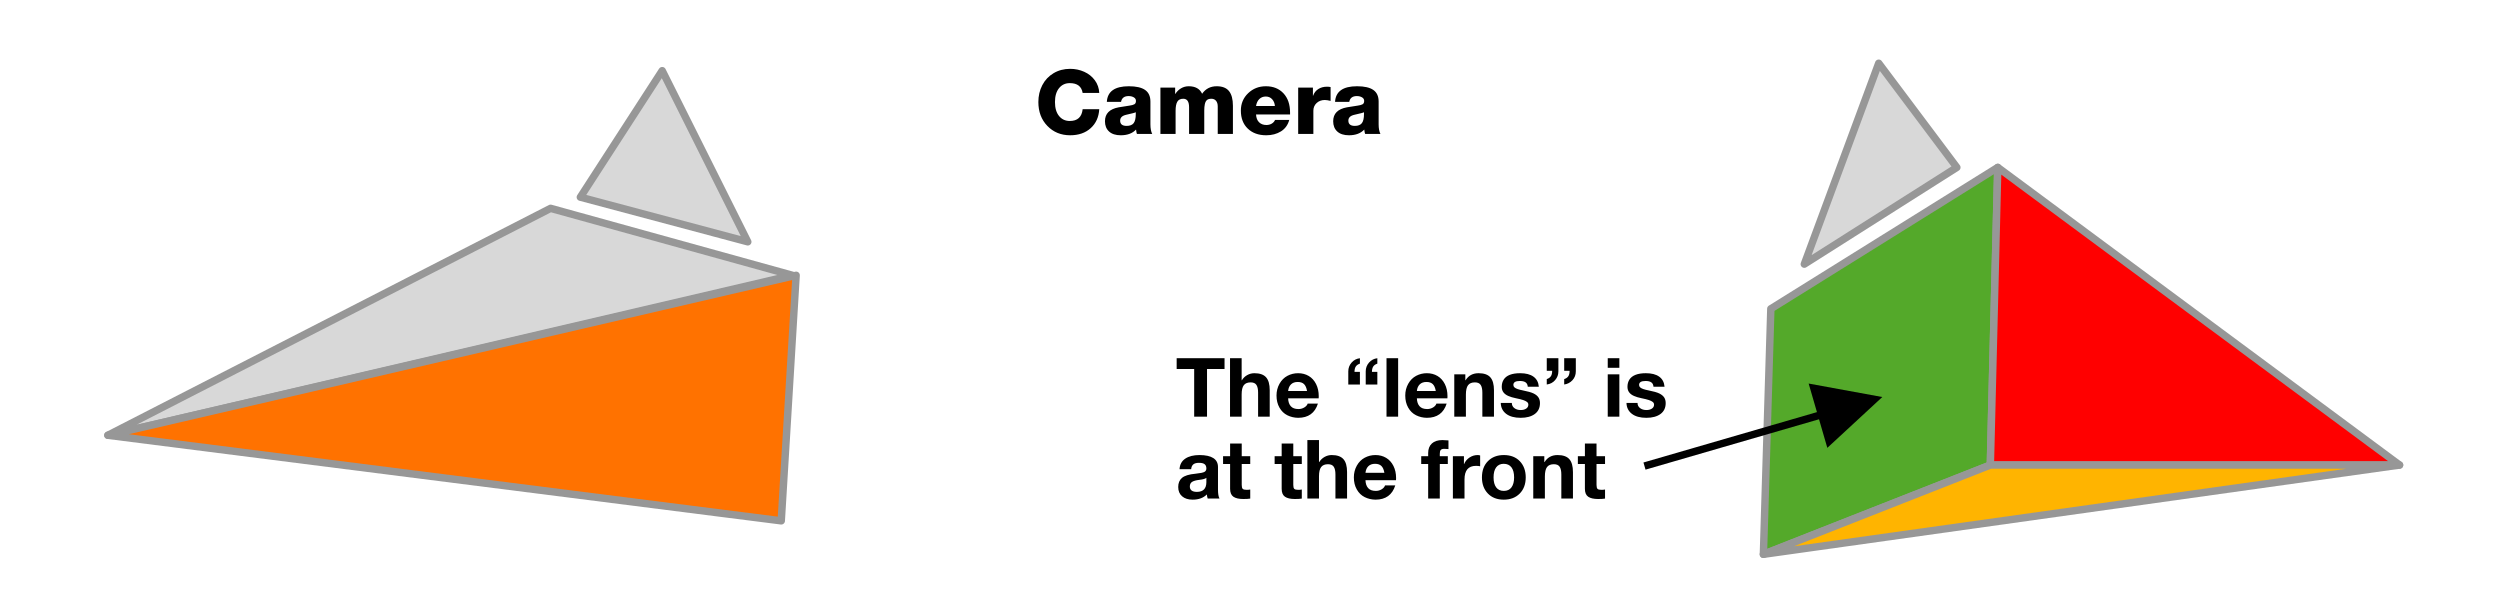 <?xml version="1.0" encoding="UTF-8"?>
<svg width="336px" height="81px" viewBox="0 0 336 81" version="1.1" xmlns="http://www.w3.org/2000/svg" xmlns:xlink="http://www.w3.org/1999/xlink">
    <title>cam</title>
    <g id="cam" stroke="none" stroke-width="1" fill="none" fill-rule="evenodd">
        <polygon id="Path-36" stroke="#979797" fill="#D8D8D8" stroke-linejoin="round" points="14.5 58.5 74 28 106.5 37"></polygon>
        <polygon id="Path-37" stroke="#979797" fill="#FF7200" stroke-linejoin="round" points="14.5 58.5 107 37 105 70"></polygon>
        <polygon id="Path-38" stroke="#979797" fill="#D8D8D8" stroke-linejoin="round" points="78 26.5 89 9.5 100.5 32.5"></polygon>
        <polygon id="Path-39" stroke="#979797" fill="#54A92A" stroke-linejoin="round" points="238 41.5 268.5 22.5 267.5 62.5 237 74.5"></polygon>
        <polygon id="Path-40" stroke="#979797" fill="#FF0000" stroke-linejoin="round" points="268.5 22.5 322.5 62.5 267.5 62.5"></polygon>
        <polygon id="Path-41" stroke="#979797" fill="#FFB400" stroke-linejoin="round" points="237 74.5 267.5 62.5 322.5 62.5"></polygon>
        <polygon id="Path-42" stroke="#979797" fill="#D8D8D8" stroke-linejoin="round" points="242.5 35.5 263 22.5 252.5 8.5"></polygon>
        <path d="M143.828,18.18 C144.964,18.18 145.884,17.862 146.588,17.226 C147.292,16.59 147.676,15.74 147.74,14.676 L147.74,14.676 L145.508,14.676 C145.396,15.732 144.82,16.26 143.78,16.26 C143.18,16.26 142.698,16.036 142.334,15.588 C141.97,15.14 141.788,14.516 141.788,13.716 C141.788,12.924 141.97,12.302 142.334,11.85 C142.698,11.398 143.18,11.172 143.78,11.172 C144.788,11.172 145.364,11.612 145.508,12.492 L145.508,12.492 L147.74,12.492 C147.708,11.852 147.51,11.284 147.146,10.788 C146.782,10.292 146.306,9.912 145.718,9.648 C145.13,9.384 144.5,9.252 143.828,9.252 C142.996,9.252 142.252,9.448 141.596,9.84 C140.94,10.232 140.436,10.768 140.084,11.448 C139.732,12.128 139.556,12.884 139.556,13.716 C139.556,15.02 139.96,16.09 140.768,16.926 C141.576,17.762 142.596,18.18 143.828,18.18 Z M150.632,18.18 C151.52,18.18 152.204,17.924 152.684,17.412 C152.724,17.74 152.764,17.936 152.804,18 L152.804,18 L154.856,18 C154.696,17.68 154.616,17.252 154.616,16.716 L154.616,16.716 L154.616,13.644 C154.616,12.94 154.378,12.422 153.902,12.09 C153.426,11.758 152.696,11.592 151.712,11.592 C149.824,11.592 148.84,12.292 148.76,13.692 L148.76,13.692 L150.668,13.692 C150.764,13.172 151.104,12.912 151.688,12.912 C151.952,12.912 152.182,12.968 152.378,13.08 C152.574,13.192 152.672,13.352 152.672,13.56 C152.672,13.784 152.6,13.936 152.456,14.016 C152.312,14.096 152.092,14.156 151.796,14.196 L151.796,14.196 L150.356,14.424 C149.124,14.648 148.508,15.272 148.508,16.296 C148.508,16.88 148.692,17.34 149.06,17.676 C149.428,18.012 149.952,18.18 150.632,18.18 Z M151.412,16.92 C150.836,16.92 150.548,16.684 150.548,16.212 C150.548,15.804 150.828,15.54 151.388,15.42 C152.156,15.252 152.576,15.14 152.648,15.084 L152.648,15.084 L152.648,15.324 C152.648,15.892 152.554,16.3 152.366,16.548 C152.178,16.796 151.86,16.92 151.412,16.92 Z M158,18 L158,14.892 C158,14.348 158.076,13.942 158.228,13.674 C158.38,13.406 158.648,13.272 159.032,13.272 C159.552,13.272 159.812,13.652 159.812,14.412 L159.812,14.412 L159.812,18 L161.852,18 L161.852,14.856 C161.852,14.528 161.878,14.242 161.93,13.998 C161.982,13.754 162.074,13.572 162.206,13.452 C162.338,13.332 162.54,13.272 162.812,13.272 C163.068,13.272 163.274,13.362 163.43,13.542 C163.586,13.722 163.664,13.976 163.664,14.304 L163.664,14.304 L163.664,18 L165.704,18 L165.704,14.22 C165.704,13.34 165.53,12.682 165.182,12.246 C164.834,11.81 164.28,11.592 163.52,11.592 C162.688,11.592 162.036,11.928 161.564,12.6 C161.252,11.928 160.652,11.592 159.764,11.592 C159.388,11.592 159.042,11.686 158.726,11.874 C158.41,12.062 158.156,12.312 157.964,12.624 L157.964,12.624 L157.94,12.624 L157.94,11.772 L155.96,11.772 L155.96,18 L158,18 Z M170.18,18.18 C170.94,18.18 171.6,18.006 172.16,17.658 C172.72,17.31 173.092,16.796 173.276,16.116 L173.276,16.116 L171.368,16.116 C171.28,16.324 171.132,16.49 170.924,16.614 C170.716,16.738 170.476,16.8 170.204,16.8 C169.796,16.8 169.468,16.678 169.22,16.434 C168.972,16.19 168.836,15.84 168.812,15.384 L168.812,15.384 L173.384,15.384 L173.384,15.132 C173.384,14.036 173.088,13.172 172.496,12.54 C171.904,11.908 171.116,11.592 170.132,11.592 C169.196,11.592 168.402,11.904 167.75,12.528 C167.098,13.152 166.772,13.932 166.772,14.868 C166.772,15.884 167.082,16.69 167.702,17.286 C168.322,17.882 169.148,18.18 170.18,18.18 Z M171.344,14.244 L168.812,14.244 C168.876,13.844 169.024,13.532 169.256,13.308 C169.488,13.084 169.776,12.972 170.12,12.972 C170.472,12.972 170.758,13.094 170.978,13.338 C171.198,13.582 171.32,13.884 171.344,14.244 L171.344,14.244 Z M176.516,18 L176.516,14.88 C176.516,14.464 176.662,14.12 176.954,13.848 C177.246,13.576 177.612,13.44 178.052,13.44 C178.252,13.44 178.512,13.48 178.832,13.56 L178.832,13.56 L178.832,11.7 C178.688,11.668 178.528,11.652 178.352,11.652 C177.896,11.652 177.504,11.758 177.176,11.97 C176.848,12.182 176.616,12.48 176.48,12.864 L176.48,12.864 L176.456,12.864 L176.456,11.772 L174.476,11.772 L174.476,18 L176.516,18 Z M181.304,18.18 C182.192,18.18 182.876,17.924 183.356,17.412 C183.396,17.74 183.436,17.936 183.476,18 L183.476,18 L185.528,18 C185.368,17.68 185.288,17.252 185.288,16.716 L185.288,16.716 L185.288,13.644 C185.288,12.94 185.05,12.422 184.574,12.09 C184.098,11.758 183.368,11.592 182.384,11.592 C180.496,11.592 179.512,12.292 179.432,13.692 L179.432,13.692 L181.34,13.692 C181.436,13.172 181.776,12.912 182.36,12.912 C182.624,12.912 182.854,12.968 183.05,13.08 C183.246,13.192 183.344,13.352 183.344,13.56 C183.344,13.784 183.272,13.936 183.128,14.016 C182.984,14.096 182.764,14.156 182.468,14.196 L182.468,14.196 L181.028,14.424 C179.796,14.648 179.18,15.272 179.18,16.296 C179.18,16.88 179.364,17.34 179.732,17.676 C180.1,18.012 180.624,18.18 181.304,18.18 Z M182.084,16.92 C181.508,16.92 181.22,16.684 181.22,16.212 C181.22,15.804 181.5,15.54 182.06,15.42 C182.828,15.252 183.248,15.14 183.32,15.084 L183.32,15.084 L183.32,15.324 C183.32,15.892 183.226,16.3 183.038,16.548 C182.85,16.796 182.532,16.92 182.084,16.92 Z" id="Camera" fill="#000000" fill-rule="nonzero"></path>
        <path d="M162.224,56 L162.224,49.598 L164.578,49.598 L164.578,48.146 L158.143,48.146 L158.143,49.598 L160.497,49.598 L160.497,56 L162.224,56 Z M166.877,56 L166.877,53.019 C166.877,52.44 166.974,52.023 167.168,51.77 C167.363,51.517 167.669,51.391 168.087,51.391 C168.454,51.391 168.712,51.505 168.863,51.732 C169.013,51.959 169.088,52.304 169.088,52.766 L169.088,52.766 L169.088,56 L170.65,56 L170.65,52.447 C170.65,51.655 170.487,51.076 170.161,50.709 C169.834,50.342 169.308,50.159 168.582,50.159 C168.245,50.159 167.926,50.243 167.625,50.412 C167.324,50.581 167.086,50.812 166.91,51.105 L166.91,51.105 L166.877,51.105 L166.877,48.146 L165.315,48.146 L165.315,56 L166.877,56 Z M174.467,56.154 C175.838,56.154 176.726,55.516 177.129,54.24 L177.129,54.24 L175.754,54.24 C175.688,54.445 175.536,54.62 175.298,54.763 C175.059,54.906 174.797,54.977 174.511,54.977 C174.049,54.977 173.706,54.85 173.482,54.597 C173.259,54.344 173.14,53.991 173.125,53.536 L173.125,53.536 L177.228,53.536 C177.235,53.404 177.239,53.309 177.239,53.25 C177.239,52.634 177.12,52.09 176.881,51.617 C176.643,51.144 176.315,50.782 175.897,50.533 C175.479,50.284 175.002,50.159 174.467,50.159 C173.954,50.159 173.475,50.276 173.031,50.511 C172.588,50.746 172.232,51.101 171.964,51.578 C171.697,52.055 171.563,52.583 171.563,53.162 C171.563,53.778 171.695,54.319 171.959,54.785 C172.223,55.25 172.577,55.593 173.02,55.813 C173.464,56.033 173.946,56.147 174.467,56.154 Z M175.666,52.546 L173.125,52.546 C173.162,52.172 173.29,51.877 173.51,51.66 C173.73,51.444 174.031,51.336 174.412,51.336 C174.779,51.336 175.061,51.431 175.259,51.622 C175.457,51.813 175.593,52.121 175.666,52.546 L175.666,52.546 Z M182.772,51.677 L182.772,49.983 L182.046,49.983 C182.046,49.675 182.103,49.435 182.216,49.263 C182.33,49.09 182.515,48.96 182.772,48.872 L182.772,48.872 L182.772,48.146 C182.325,48.197 181.952,48.392 181.655,48.729 C181.358,49.066 181.21,49.462 181.21,49.917 L181.21,49.917 L181.21,51.677 L182.772,51.677 Z M185.115,51.677 L185.115,49.983 L184.389,49.983 C184.389,49.69 184.444,49.453 184.554,49.273 C184.664,49.094 184.851,48.96 185.115,48.872 L185.115,48.872 L185.115,48.146 C184.668,48.197 184.296,48.392 183.999,48.729 C183.702,49.066 183.553,49.462 183.553,49.917 L183.553,49.917 L183.553,51.677 L185.115,51.677 Z M187.909,56 L187.909,48.146 L186.347,48.146 L186.347,56 L187.909,56 Z M191.77,56.154 C193.141,56.154 194.029,55.516 194.432,54.24 L194.432,54.24 L193.057,54.24 C192.991,54.445 192.839,54.62 192.601,54.763 C192.362,54.906 192.1,54.977 191.814,54.977 C191.352,54.977 191.009,54.85 190.786,54.597 C190.562,54.344 190.443,53.991 190.428,53.536 L190.428,53.536 L194.531,53.536 C194.538,53.404 194.542,53.309 194.542,53.25 C194.542,52.634 194.423,52.09 194.185,51.617 C193.946,51.144 193.618,50.782 193.2,50.533 C192.782,50.284 192.305,50.159 191.77,50.159 C191.257,50.159 190.778,50.276 190.334,50.511 C189.891,50.746 189.535,51.101 189.268,51.578 C189,52.055 188.866,52.583 188.866,53.162 C188.866,53.778 188.998,54.319 189.262,54.785 C189.526,55.25 189.88,55.593 190.323,55.813 C190.767,56.033 191.249,56.147 191.77,56.154 Z M192.969,52.546 L190.428,52.546 C190.465,52.172 190.593,51.877 190.813,51.66 C191.033,51.444 191.334,51.336 191.715,51.336 C192.082,51.336 192.364,51.431 192.562,51.622 C192.76,51.813 192.896,52.121 192.969,52.546 L192.969,52.546 Z M197.017,56 L197.017,53.041 C197.017,52.454 197.112,52.033 197.303,51.776 C197.494,51.519 197.802,51.391 198.227,51.391 C198.594,51.391 198.852,51.505 199.002,51.732 C199.153,51.959 199.228,52.308 199.228,52.777 L199.228,52.777 L199.228,56 L200.79,56 L200.79,52.458 C200.79,51.659 200.627,51.076 200.3,50.709 C199.974,50.342 199.448,50.159 198.722,50.159 C197.945,50.159 197.362,50.474 196.973,51.105 L196.973,51.105 L196.94,51.105 L196.94,50.313 L195.455,50.313 L195.455,56 L197.017,56 Z M204.376,56.154 C205.175,56.154 205.808,55.983 206.274,55.642 C206.739,55.301 206.972,54.812 206.972,54.174 C206.972,53.873 206.904,53.62 206.768,53.415 C206.633,53.21 206.418,53.034 206.125,52.887 C205.832,52.74 205.329,52.597 204.618,52.458 C204.383,52.414 204.169,52.359 203.975,52.293 C203.78,52.227 203.635,52.15 203.54,52.062 C203.445,51.974 203.397,51.864 203.397,51.732 C203.397,51.556 203.469,51.424 203.612,51.336 C203.755,51.248 203.973,51.204 204.266,51.204 C204.603,51.204 204.86,51.264 205.036,51.386 C205.212,51.507 205.311,51.703 205.333,51.974 L205.333,51.974 L206.818,51.974 C206.767,51.38 206.526,50.929 206.097,50.621 C205.668,50.313 205.073,50.159 204.31,50.159 C203.76,50.159 203.3,50.23 202.929,50.373 C202.559,50.517 202.284,50.727 202.105,51.006 C201.925,51.285 201.835,51.611 201.835,51.985 C201.835,52.278 201.91,52.526 202.06,52.727 C202.211,52.929 202.429,53.092 202.715,53.217 C203.001,53.342 203.327,53.441 203.694,53.514 C204.156,53.609 204.497,53.694 204.717,53.767 C204.937,53.84 205.107,53.925 205.228,54.02 C205.35,54.115 205.41,54.236 205.41,54.383 C205.41,54.61 205.313,54.788 205.119,54.916 C204.924,55.045 204.68,55.109 204.387,55.109 C204.042,55.109 203.756,55.023 203.529,54.85 C203.302,54.678 203.188,54.445 203.188,54.152 L203.188,54.152 L201.703,54.152 C201.718,54.768 201.958,55.256 202.423,55.615 C202.889,55.974 203.54,56.154 204.376,56.154 Z M207.885,51.677 C208.347,51.618 208.723,51.42 209.012,51.083 C209.302,50.746 209.447,50.357 209.447,49.917 L209.447,49.917 L209.447,48.146 L207.885,48.146 L207.885,49.84 L208.611,49.84 C208.611,50.163 208.55,50.408 208.429,50.577 C208.309,50.746 208.127,50.87 207.885,50.951 L207.885,50.951 L207.885,51.677 Z M210.228,51.677 C210.668,51.618 211.038,51.426 211.339,51.099 C211.64,50.773 211.79,50.372 211.79,49.895 L211.79,49.895 L211.79,48.146 L210.228,48.146 L210.228,49.84 L210.954,49.84 C210.954,50.155 210.895,50.399 210.778,50.572 C210.661,50.744 210.477,50.87 210.228,50.951 L210.228,50.951 L210.228,51.677 Z M217.642,49.433 L217.642,48.146 L216.08,48.146 L216.08,49.433 L217.642,49.433 Z M217.642,56 L217.642,50.313 L216.08,50.313 L216.08,56 L217.642,56 Z M221.272,56.154 C222.071,56.154 222.704,55.983 223.169,55.642 C223.635,55.301 223.868,54.812 223.868,54.174 C223.868,53.873 223.8,53.62 223.665,53.415 C223.529,53.21 223.314,53.034 223.021,52.887 C222.728,52.74 222.225,52.597 221.514,52.458 C221.279,52.414 221.065,52.359 220.87,52.293 C220.676,52.227 220.531,52.15 220.436,52.062 C220.341,51.974 220.293,51.864 220.293,51.732 C220.293,51.556 220.364,51.424 220.507,51.336 C220.65,51.248 220.869,51.204 221.162,51.204 C221.499,51.204 221.756,51.264 221.932,51.386 C222.108,51.507 222.207,51.703 222.229,51.974 L222.229,51.974 L223.714,51.974 C223.663,51.38 223.423,50.929 222.994,50.621 C222.565,50.313 221.969,50.159 221.206,50.159 C220.656,50.159 220.196,50.23 219.826,50.373 C219.455,50.517 219.18,50.727 219,51.006 C218.821,51.285 218.731,51.611 218.731,51.985 C218.731,52.278 218.806,52.526 218.957,52.727 C219.107,52.929 219.325,53.092 219.611,53.217 C219.897,53.342 220.223,53.441 220.59,53.514 C221.052,53.609 221.393,53.694 221.613,53.767 C221.833,53.84 222.004,53.925 222.125,54.02 C222.245,54.115 222.306,54.236 222.306,54.383 C222.306,54.61 222.209,54.788 222.014,54.916 C221.82,55.045 221.576,55.109 221.283,55.109 C220.938,55.109 220.652,55.023 220.425,54.85 C220.198,54.678 220.084,54.445 220.084,54.152 L220.084,54.152 L218.599,54.152 C218.614,54.768 218.854,55.256 219.32,55.615 C219.785,55.974 220.436,56.154 221.272,56.154 Z M160.288,67.154 C161.102,67.154 161.74,66.919 162.202,66.45 C162.217,66.641 162.253,66.824 162.312,67 L162.312,67 L163.896,67 C163.764,66.751 163.698,66.347 163.698,65.79 L163.698,65.79 L163.698,62.776 C163.698,61.705 162.869,61.166 161.212,61.159 C160.413,61.159 159.775,61.32 159.298,61.643 C158.821,61.966 158.565,62.439 158.528,63.062 L158.528,63.062 L160.09,63.062 C160.119,62.761 160.218,62.543 160.387,62.407 C160.556,62.272 160.805,62.204 161.135,62.204 C161.494,62.204 161.751,62.266 161.905,62.391 C162.059,62.516 162.136,62.706 162.136,62.963 C162.136,63.168 162.052,63.321 161.883,63.419 C161.714,63.519 161.315,63.601 160.684,63.667 C159.797,63.748 159.184,63.938 158.847,64.239 C158.517,64.525 158.352,64.928 158.352,65.449 C158.352,65.984 158.526,66.402 158.875,66.703 C159.223,67.004 159.694,67.154 160.288,67.154 Z M160.871,66.109 C160.233,66.109 159.914,65.867 159.914,65.383 C159.914,65.097 160.017,64.89 160.222,64.761 C160.427,64.633 160.75,64.543 161.19,64.492 C161.696,64.433 162.011,64.342 162.136,64.217 L162.136,64.217 L162.136,64.822 C162.129,65.673 161.707,66.102 160.871,66.109 Z M167.108,67.066 C167.504,67.066 167.812,67.048 168.032,67.011 L168.032,67.011 L168.032,65.79 C167.9,65.819 167.739,65.834 167.548,65.834 C167.284,65.834 167.108,65.79 167.02,65.702 C166.932,65.614 166.888,65.438 166.888,65.174 L166.888,65.174 L166.888,62.358 L168.032,62.358 L168.032,61.313 L166.888,61.313 L166.888,59.608 L165.326,59.608 L165.326,61.313 L164.38,61.313 L164.38,62.358 L165.326,62.358 L165.326,65.691 C165.326,66.197 165.473,66.553 165.766,66.758 C166.059,66.963 166.507,67.066 167.108,67.066 Z M174.038,67.066 C174.434,67.066 174.742,67.048 174.962,67.011 L174.962,67.011 L174.962,65.79 C174.83,65.819 174.669,65.834 174.478,65.834 C174.214,65.834 174.038,65.79 173.95,65.702 C173.862,65.614 173.818,65.438 173.818,65.174 L173.818,65.174 L173.818,62.358 L174.962,62.358 L174.962,61.313 L173.818,61.313 L173.818,59.608 L172.256,59.608 L172.256,61.313 L171.31,61.313 L171.31,62.358 L172.256,62.358 L172.256,65.691 C172.256,66.197 172.403,66.553 172.696,66.758 C172.989,66.963 173.437,67.066 174.038,67.066 Z M177.272,67 L177.272,64.019 C177.272,63.44 177.369,63.023 177.564,62.77 C177.758,62.517 178.064,62.391 178.482,62.391 C178.849,62.391 179.107,62.505 179.257,62.732 C179.408,62.959 179.483,63.304 179.483,63.766 L179.483,63.766 L179.483,67 L181.045,67 L181.045,63.447 C181.045,62.655 180.882,62.076 180.555,61.709 C180.229,61.342 179.703,61.159 178.977,61.159 C178.64,61.159 178.321,61.243 178.02,61.412 C177.719,61.581 177.481,61.812 177.305,62.105 L177.305,62.105 L177.272,62.105 L177.272,59.146 L175.71,59.146 L175.71,67 L177.272,67 Z M184.862,67.154 C186.233,67.154 187.121,66.516 187.524,65.24 L187.524,65.24 L186.149,65.24 C186.083,65.445 185.931,65.62 185.692,65.763 C185.454,65.906 185.192,65.977 184.906,65.977 C184.444,65.977 184.101,65.85 183.877,65.597 C183.654,65.344 183.535,64.991 183.52,64.536 L183.52,64.536 L187.623,64.536 C187.63,64.404 187.634,64.309 187.634,64.25 C187.634,63.634 187.515,63.09 187.276,62.617 C187.038,62.144 186.71,61.782 186.292,61.533 C185.874,61.284 185.397,61.159 184.862,61.159 C184.349,61.159 183.87,61.276 183.427,61.511 C182.983,61.746 182.627,62.101 182.359,62.578 C182.092,63.055 181.958,63.583 181.958,64.162 C181.958,64.778 182.09,65.319 182.354,65.784 C182.618,66.25 182.972,66.593 183.416,66.813 C183.859,67.033 184.341,67.147 184.862,67.154 Z M186.061,63.546 L183.52,63.546 C183.557,63.172 183.685,62.877 183.905,62.66 C184.125,62.444 184.426,62.336 184.807,62.336 C185.174,62.336 185.456,62.431 185.654,62.622 C185.852,62.813 185.988,63.121 186.061,63.546 L186.061,63.546 Z M193.508,67 L193.508,62.358 L194.586,62.358 L194.586,61.313 L193.508,61.313 L193.508,60.983 C193.508,60.741 193.552,60.571 193.64,60.471 C193.728,60.373 193.886,60.323 194.113,60.323 C194.282,60.323 194.469,60.334 194.674,60.356 L194.674,60.356 L194.674,59.19 C194.256,59.161 193.981,59.146 193.849,59.146 C193.248,59.146 192.78,59.298 192.446,59.602 C192.113,59.907 191.946,60.338 191.946,60.895 L191.946,60.895 L191.946,61.313 L191.011,61.313 L191.011,62.358 L191.946,62.358 L191.946,67 L193.508,67 Z M196.83,67 L196.83,64.437 C196.83,63.22 197.343,62.611 198.37,62.611 C198.575,62.611 198.762,62.629 198.931,62.666 L198.931,62.666 L198.931,61.214 C198.836,61.177 198.722,61.159 198.59,61.159 C198.201,61.159 197.84,61.269 197.506,61.489 C197.173,61.709 196.929,62.002 196.775,62.369 L196.775,62.369 L196.753,62.369 L196.753,61.313 L195.268,61.313 L195.268,67 L196.83,67 Z M202.11,67.154 C202.997,67.154 203.71,66.881 204.25,66.335 C204.788,65.788 205.058,65.064 205.058,64.162 C205.058,63.267 204.794,62.543 204.266,61.989 C203.738,61.436 203.019,61.159 202.11,61.159 C201.23,61.159 200.52,61.43 199.982,61.973 C199.442,62.516 199.173,63.245 199.173,64.162 C199.173,65.049 199.437,65.77 199.965,66.323 C200.493,66.877 201.208,67.154 202.11,67.154 Z M202.11,65.977 C201.663,65.977 201.322,65.819 201.087,65.504 C200.852,65.189 200.735,64.741 200.735,64.162 C200.735,63.575 200.852,63.124 201.087,62.809 C201.322,62.494 201.659,62.336 202.099,62.336 C202.554,62.336 202.9,62.494 203.138,62.809 C203.377,63.124 203.496,63.575 203.496,64.162 C203.496,64.727 203.381,65.17 203.149,65.493 C202.918,65.816 202.572,65.977 202.11,65.977 Z M207.632,67 L207.632,64.041 C207.632,63.454 207.727,63.033 207.918,62.776 C208.109,62.519 208.417,62.391 208.842,62.391 C209.209,62.391 209.467,62.505 209.618,62.732 C209.768,62.959 209.843,63.308 209.843,63.777 L209.843,63.777 L209.843,67 L211.405,67 L211.405,63.458 C211.405,62.659 211.242,62.076 210.916,61.709 C210.589,61.342 210.063,61.159 209.337,61.159 C208.56,61.159 207.977,61.474 207.588,62.105 L207.588,62.105 L207.555,62.105 L207.555,61.313 L206.07,61.313 L206.07,67 L207.632,67 Z M214.793,67.066 C215.189,67.066 215.497,67.048 215.717,67.011 L215.717,67.011 L215.717,65.79 C215.585,65.819 215.424,65.834 215.233,65.834 C214.969,65.834 214.793,65.79 214.705,65.702 C214.617,65.614 214.573,65.438 214.573,65.174 L214.573,65.174 L214.573,62.358 L215.717,62.358 L215.717,61.313 L214.573,61.313 L214.573,59.608 L213.011,59.608 L213.011,61.313 L212.065,61.313 L212.065,62.358 L213.011,62.358 L213.011,65.691 C213.011,66.197 213.158,66.553 213.451,66.758 C213.744,66.963 214.192,67.066 214.793,67.066 Z" id="The“lens”isatthefront" fill="#000000" fill-rule="nonzero"></path>
        <path id="Line" d="M243.082,51.548 L252.98,53.361 L245.592,60.191 L244.476,56.35 L221.639,62.98 L221.159,63.12 L220.88,62.159 L221.361,62.02 L244.197,55.389 L243.082,51.548 Z" fill="#000000" fill-rule="nonzero"></path>
    </g>
</svg>